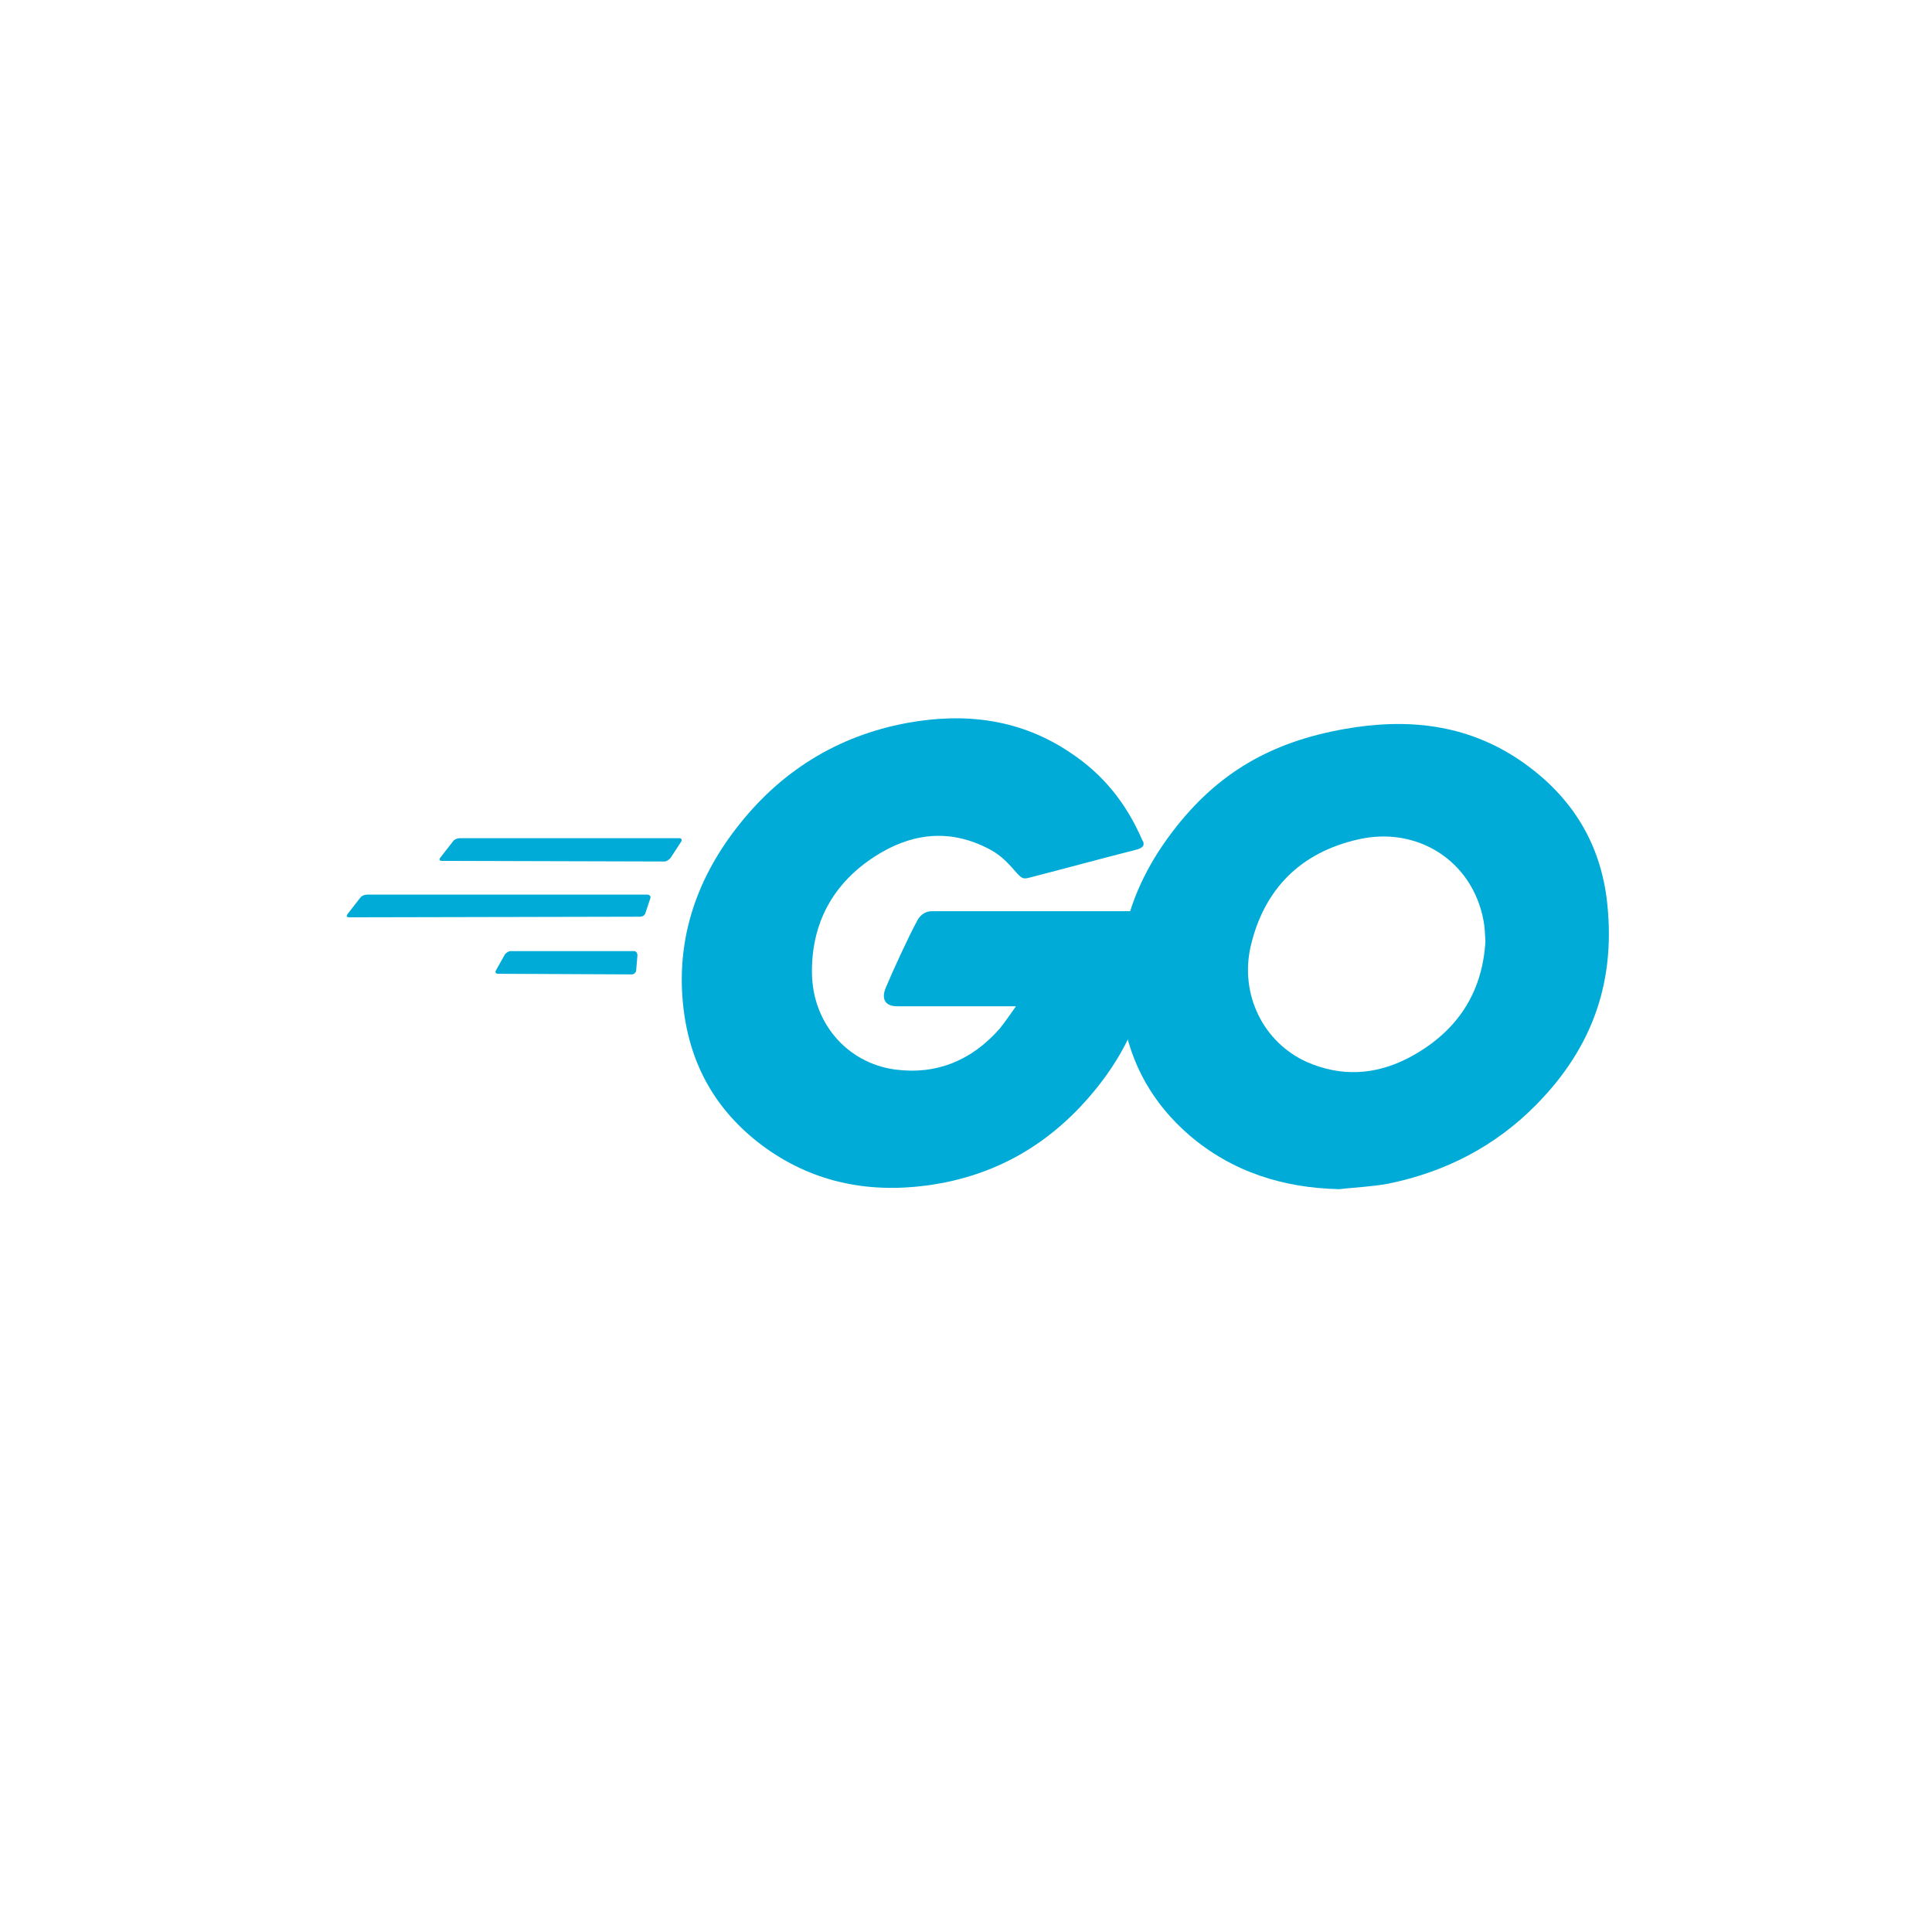 <svg width="78" height="78" viewBox="0 0 78 78" fill="none" xmlns="http://www.w3.org/2000/svg">
<path d="M17.846 34.756C17.746 34.756 17.721 34.706 17.771 34.632L18.292 33.963C18.342 33.889 18.466 33.839 18.565 33.839H27.422C27.521 33.839 27.546 33.914 27.496 33.988L27.075 34.632C27.025 34.706 26.901 34.781 26.826 34.781L17.846 34.756Z" fill="#00ACD7"/>
<path d="M14.099 37.035C14 37.035 13.975 36.986 14.025 36.911L14.546 36.242C14.595 36.168 14.72 36.118 14.819 36.118H26.132C26.231 36.118 26.281 36.193 26.256 36.267L26.057 36.862C26.032 36.961 25.933 37.01 25.834 37.01L14.099 37.035Z" fill="#00ACD7"/>
<path d="M20.103 39.314C20.004 39.314 19.979 39.24 20.029 39.166L20.376 38.546C20.426 38.472 20.525 38.398 20.624 38.398H25.586C25.685 38.398 25.735 38.472 25.735 38.571L25.685 39.166C25.685 39.265 25.586 39.339 25.512 39.339L20.103 39.314Z" fill="#00ACD7"/>
<path d="M45.855 34.31C44.292 34.706 43.225 35.004 41.687 35.4C41.315 35.499 41.29 35.524 40.968 35.152C40.596 34.731 40.323 34.459 39.802 34.211C38.239 33.443 36.725 33.666 35.311 34.583C33.624 35.673 32.756 37.283 32.781 39.29C32.806 41.272 34.17 42.907 36.13 43.179C37.817 43.402 39.231 42.807 40.347 41.544C40.571 41.272 40.769 40.974 41.017 40.627C40.124 40.627 39.008 40.627 36.229 40.627C35.708 40.627 35.584 40.305 35.758 39.884C36.08 39.116 36.676 37.828 37.023 37.184C37.097 37.035 37.271 36.787 37.643 36.787C38.908 36.787 43.573 36.787 46.674 36.787C46.624 37.456 46.624 38.125 46.525 38.794C46.252 40.578 45.582 42.213 44.491 43.65C42.704 46.003 40.372 47.465 37.42 47.861C34.989 48.183 32.731 47.713 30.746 46.226C28.91 44.839 27.868 43.006 27.596 40.726C27.273 38.026 28.067 35.598 29.704 33.468C31.466 31.164 33.798 29.702 36.651 29.182C38.983 28.761 41.216 29.033 43.225 30.396C44.54 31.263 45.483 32.452 46.103 33.889C46.252 34.112 46.153 34.236 45.855 34.31Z" fill="#00ACD7"/>
<path d="M54.067 48.01C51.809 47.96 49.75 47.316 48.014 45.83C46.55 44.566 45.632 42.956 45.334 41.049C44.888 38.249 45.657 35.772 47.344 33.567C49.155 31.189 51.338 29.95 54.29 29.43C56.821 28.984 59.202 29.232 61.361 30.693C63.321 32.031 64.536 33.84 64.859 36.218C65.281 39.562 64.313 42.287 62.006 44.616C60.368 46.276 58.359 47.316 56.052 47.787C55.382 47.911 54.712 47.936 54.067 48.01ZM59.971 38.001C59.947 37.679 59.947 37.432 59.897 37.184C59.45 34.731 57.193 33.344 54.836 33.889C52.529 34.409 51.04 35.871 50.494 38.2C50.048 40.132 50.991 42.089 52.777 42.882C54.141 43.476 55.506 43.402 56.821 42.733C58.781 41.718 59.847 40.132 59.971 38.001Z" fill="#00ACD7"/>
</svg>
